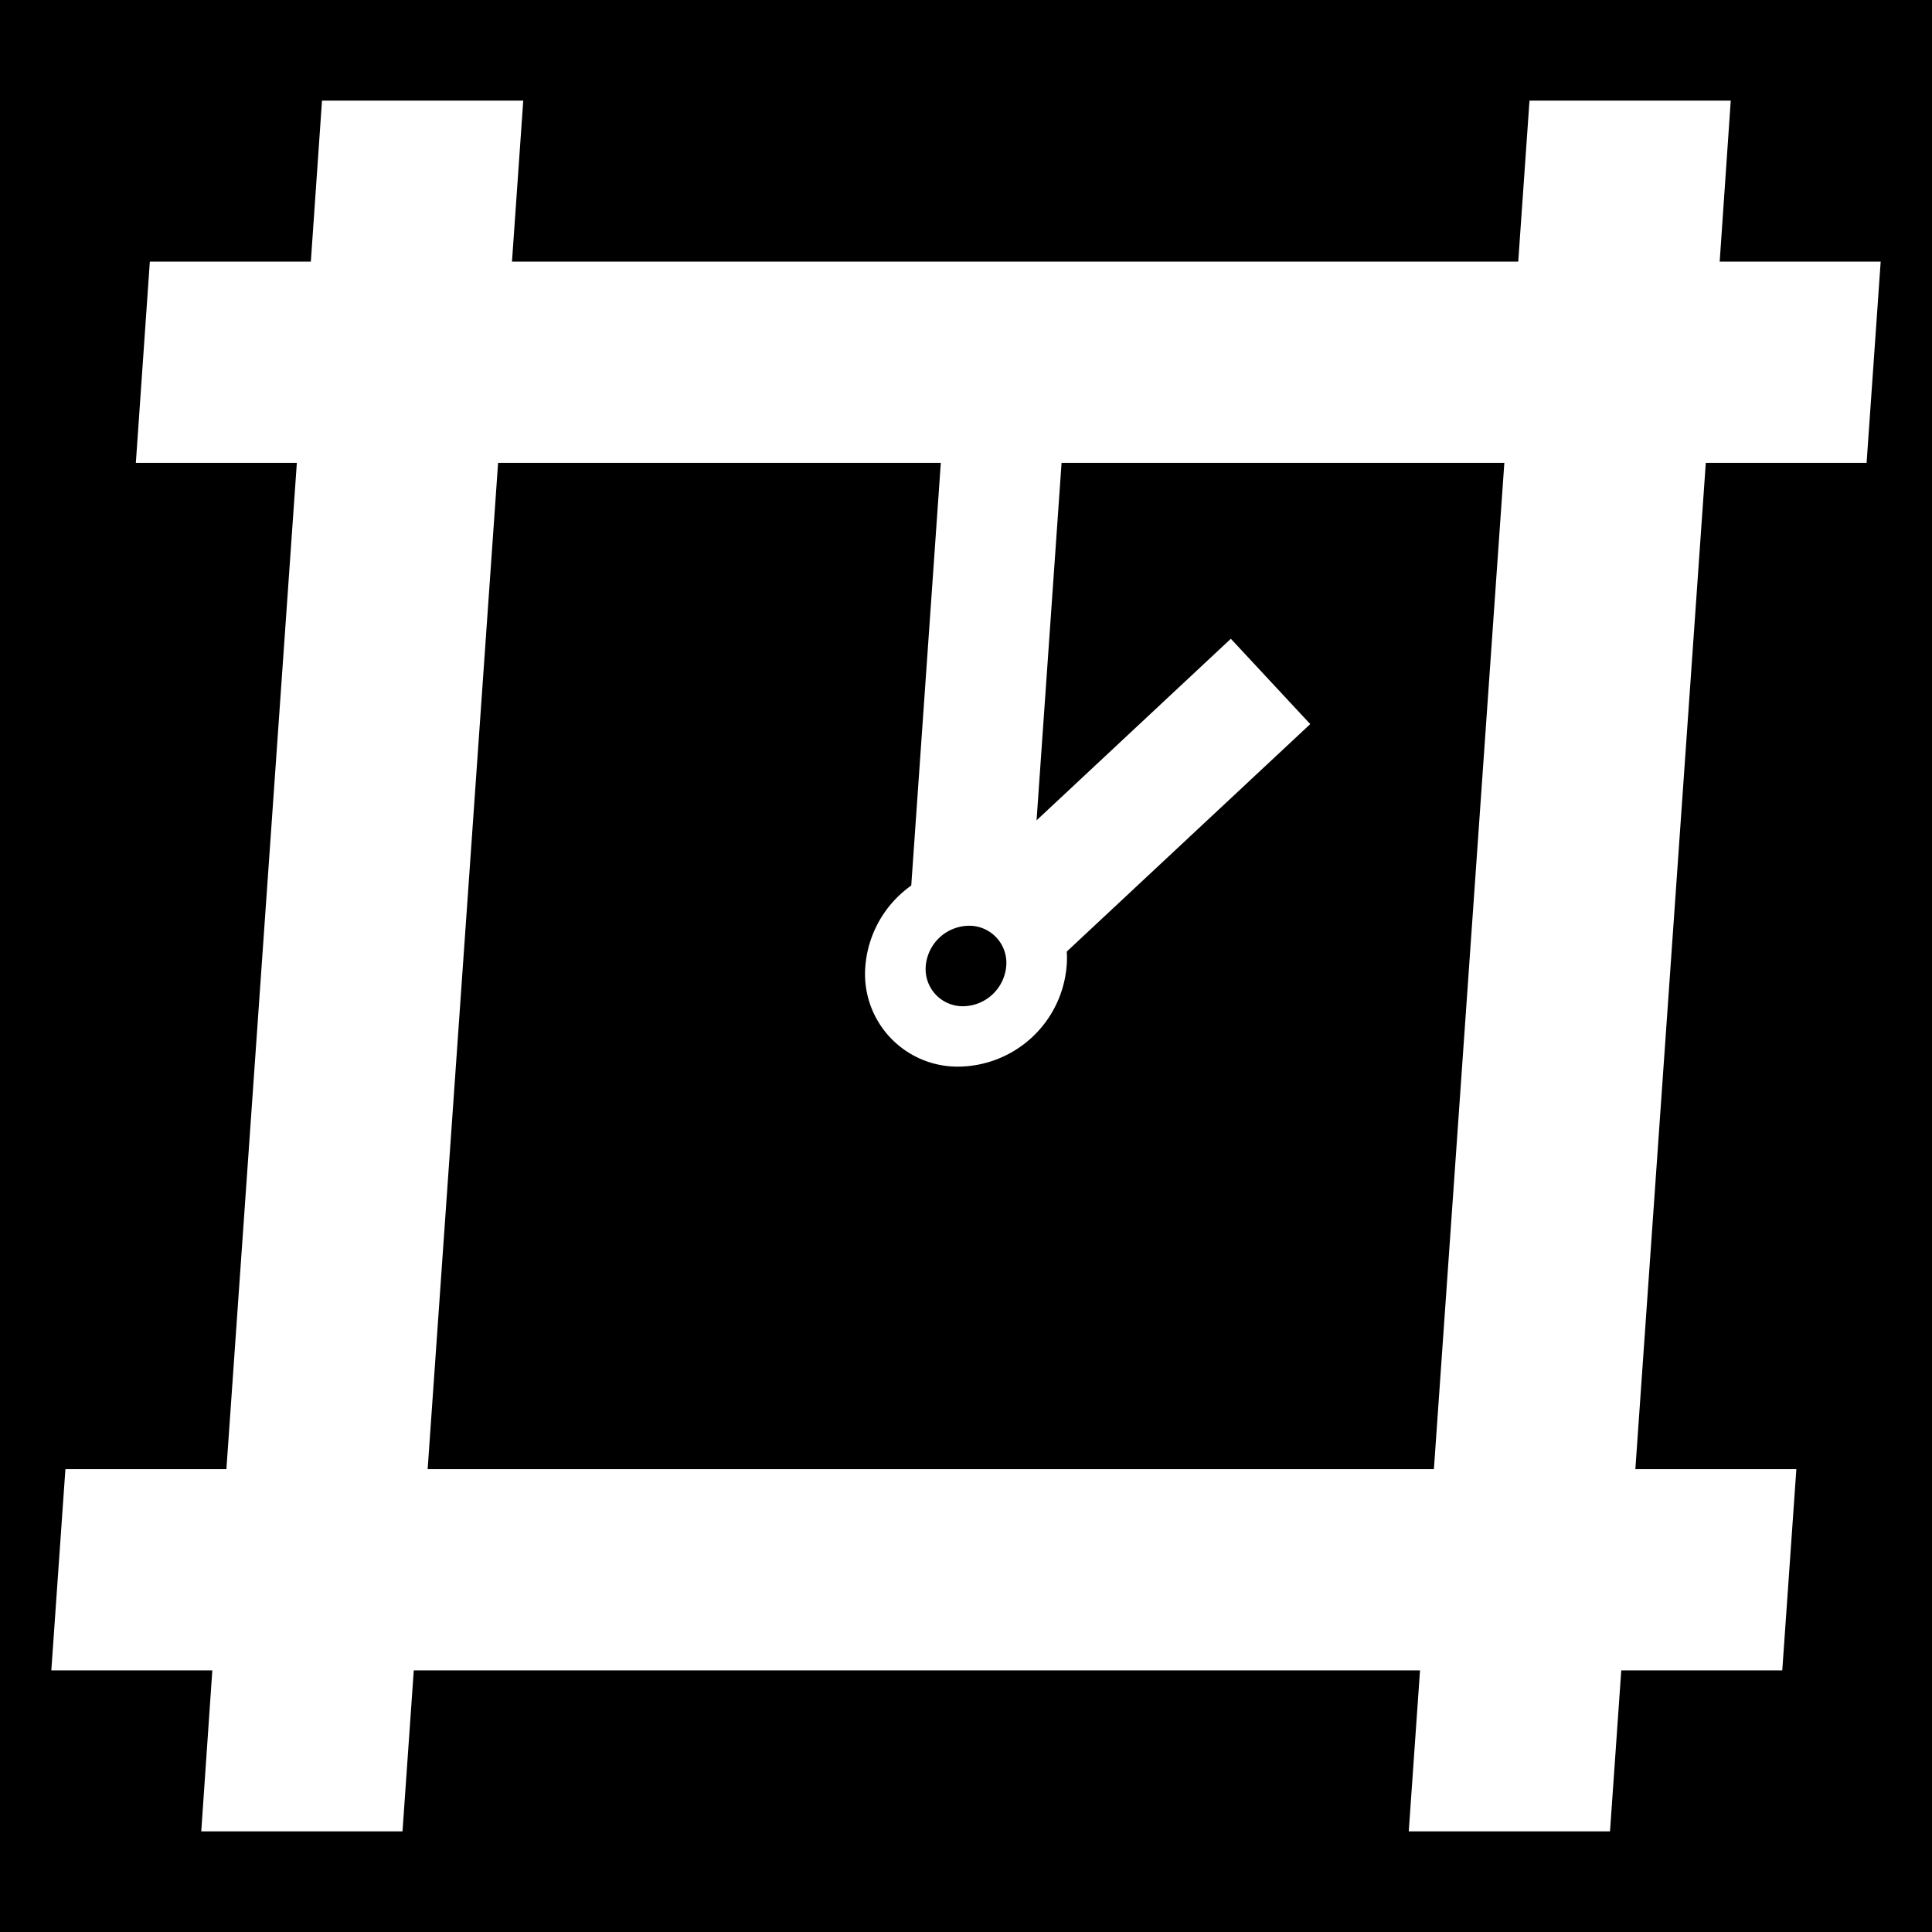 <svg xmlns="http://www.w3.org/2000/svg" viewBox="0 0 192 192">
  <defs>
    <style>
      .cls-1{fill:#fff;}
    </style>
  </defs>
  <path id="Layer_1" d="M0 0h192v192H0z" data-name="Layer 1"/>
  <g id="Layer_3" data-name="Layer 3">
    <path d="M185.5 46l1.4-20h-16l1.1-16h-20l-1.12 16h-100L52 10H32l-1.11 16h-16L13.5 46h16l-7 100h-16l-1.4 20h16L20 182h20l1.12-16h100L140 182h20l1.12-16h16l1.4-20h-16l7-100zm-43 100h-100l7-100h100z" class="cls-1"/>
    <path d="M102 96H90l3.52-50.33h12L102 96z" class="cls-1"/>
    <path d="M99.94 100.24l-7.88-8.48 30.26-28.28 7.89 8.48-30.27 28.28z" class="cls-1"/>
    <path d="M95.51 103A6.45 6.45 0 0 1 89 96a7.63 7.63 0 0 1 7.49-7 6.45 6.45 0 0 1 6.51 7 7.63 7.63 0 0 1-7.49 7z"/>
    <path d="M96.28 92a3.69 3.69 0 0 1 3.72 4 4.36 4.36 0 0 1-4.28 4A3.69 3.69 0 0 1 92 96a4.36 4.36 0 0 1 4.28-4m.42-6A10.89 10.89 0 0 0 86 96a9.2 9.2 0 0 0 9.3 10A10.89 10.89 0 0 0 106 96a9.2 9.2 0 0 0-9.3-10z" class="cls-1"/>
  </g>
</svg>
